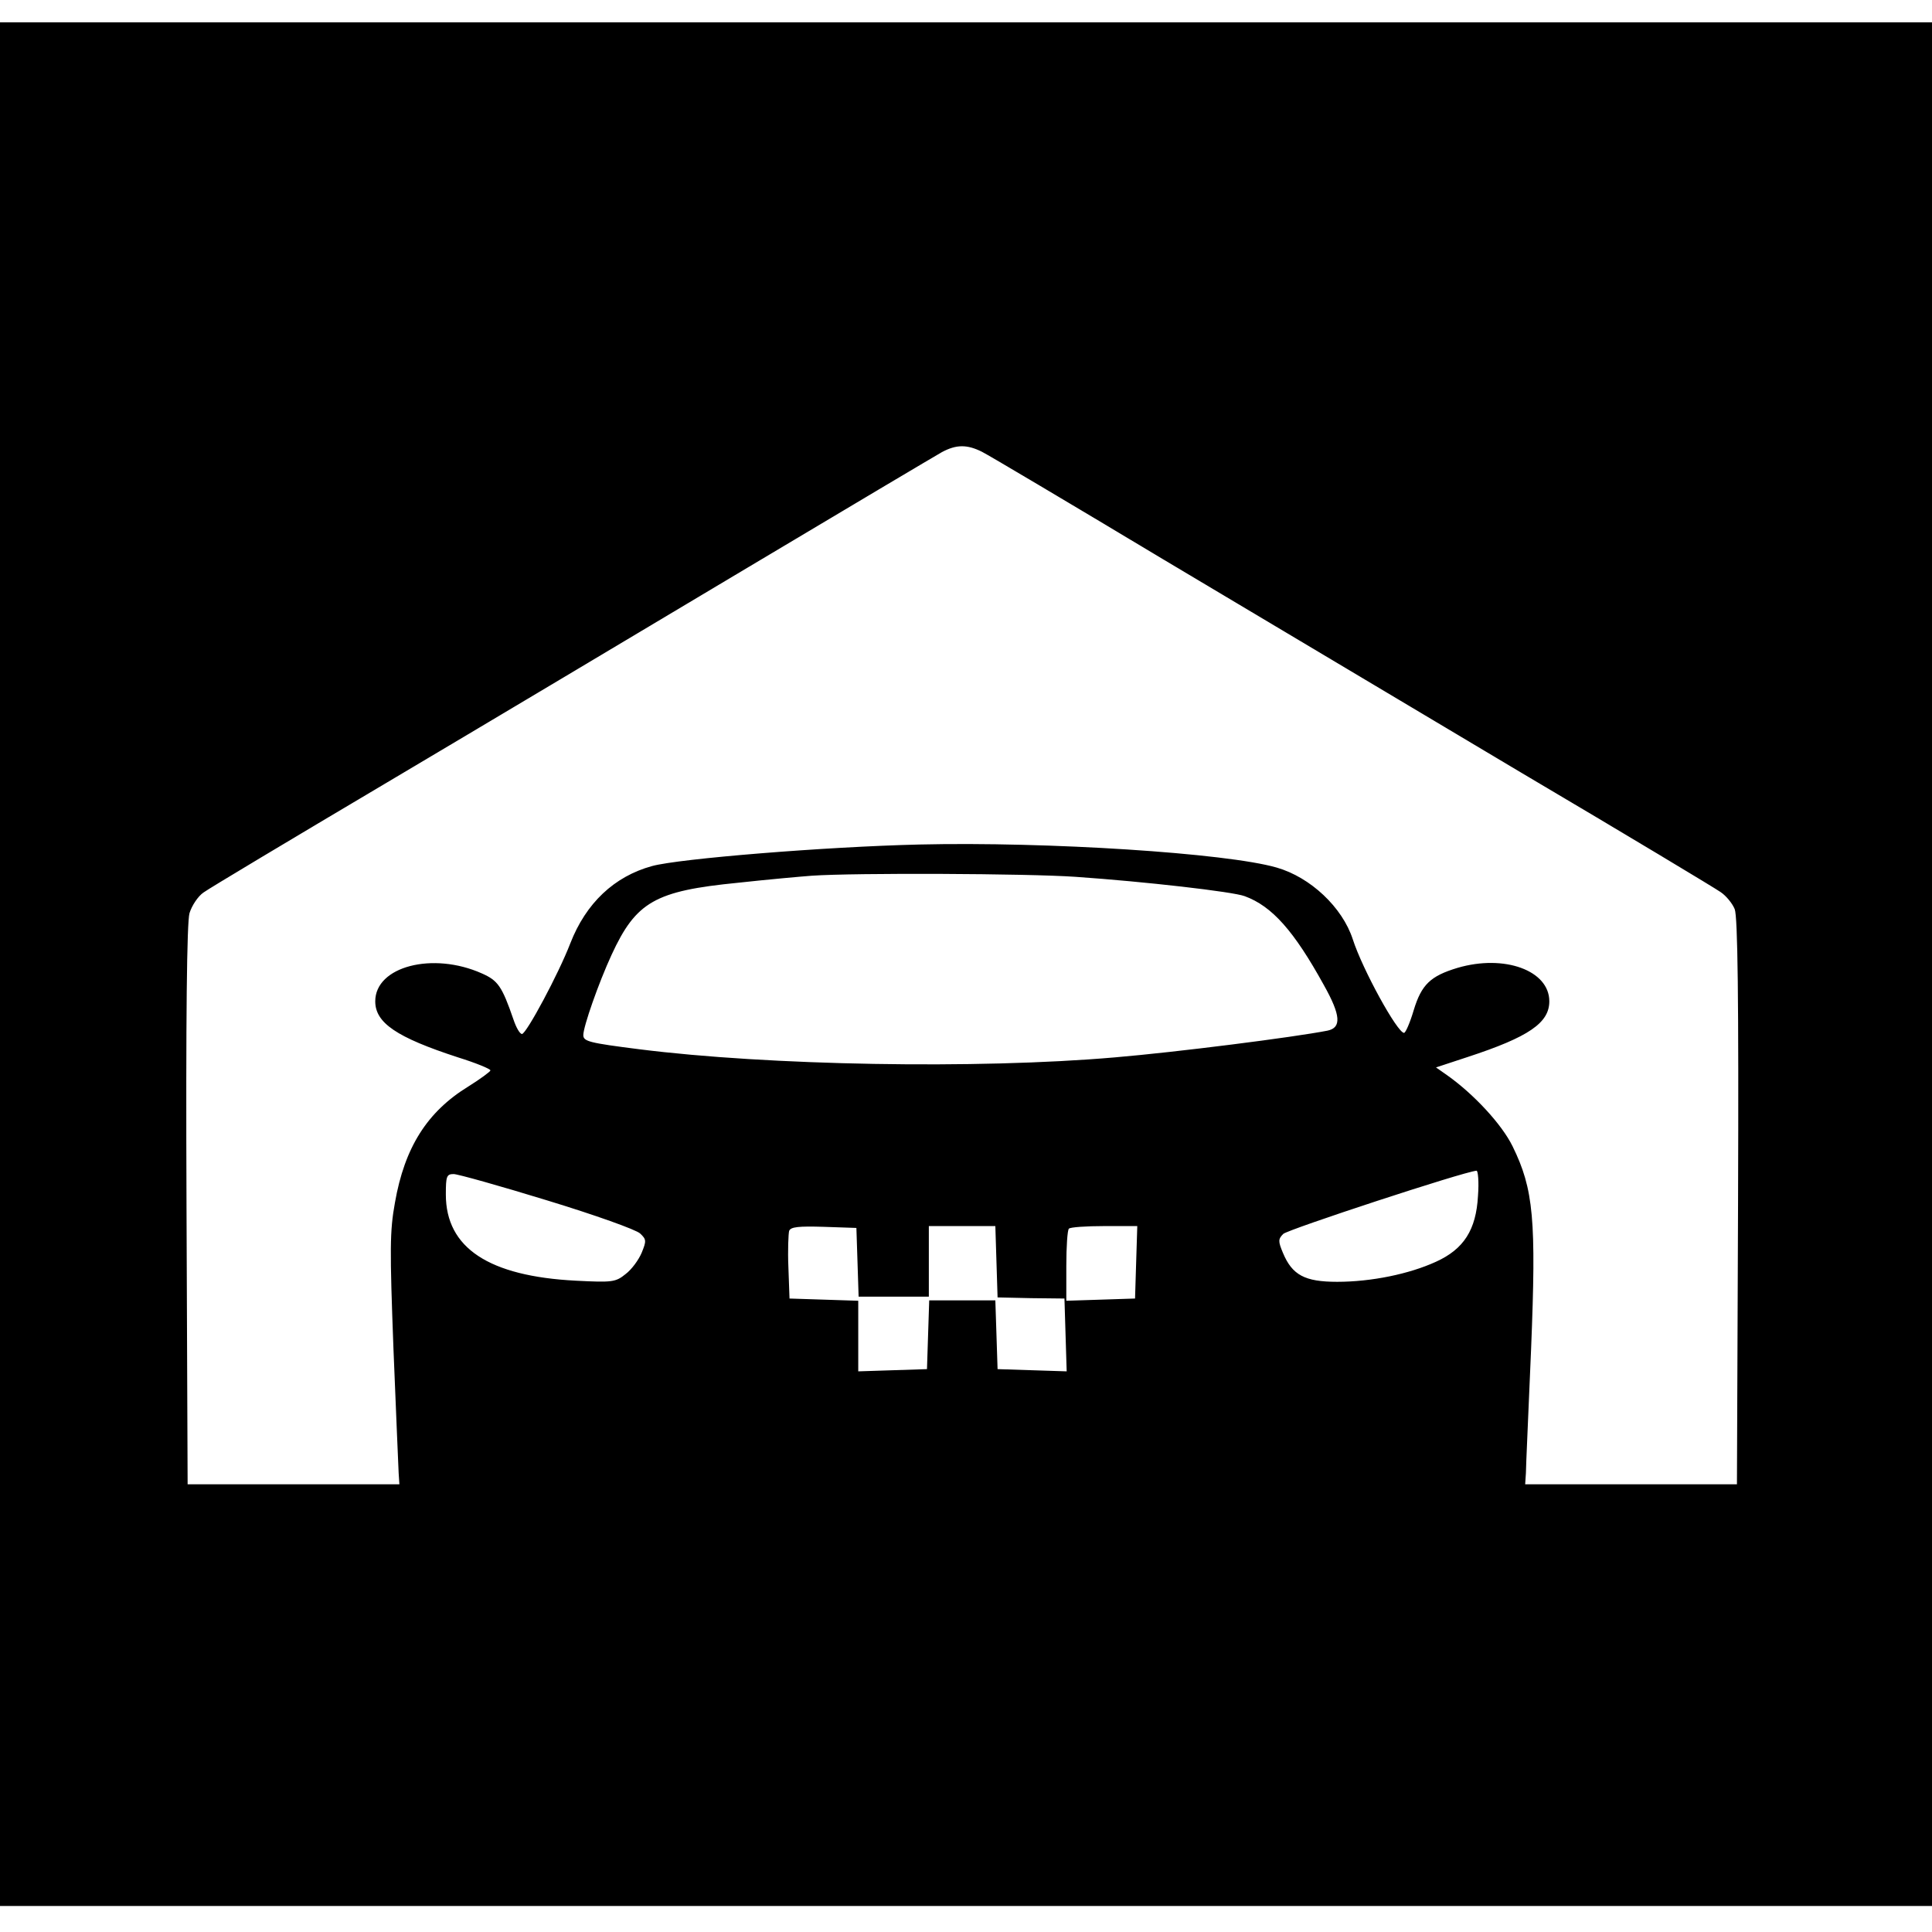 <?xml version="1.0" standalone="no"?>
<!DOCTYPE svg PUBLIC "-//W3C//DTD SVG 20010904//EN"
 "http://www.w3.org/TR/2001/REC-SVG-20010904/DTD/svg10.dtd">
<svg version="1.0" xmlns="http://www.w3.org/2000/svg"
 width="520pt" height="520pt" viewBox="0 0 520 520"
 preserveAspectRatio="xMidYMid meet">
<g transform="translate(0,520) scale(0.1,-0.1)"
fill="#000000" stroke="none">
<path d="M0 2605 l0 -2535 2600 0 2600 0 0 2535 0 2535 -2600 0 -2600 0 0
-2535z m2643 1379 c18 -9 237 -139 487 -289 250 -149 685 -408 965 -575 281
-166 522 -311 536 -321 15 -10 32 -31 38 -46 8 -20 11 -235 9 -788 l-3 -760
-285 0 -285 0 2 30 c0 17 7 167 14 335 14 347 7 429 -50 545 -29 59 -104 140
-176 191 l-30 21 85 28 c165 54 220 92 220 150 0 83 -121 127 -247 90 -73 -22
-97 -45 -118 -114 -10 -34 -22 -61 -26 -61 -18 0 -112 171 -138 252 -28 86
-114 167 -205 193 -135 39 -617 70 -961 62 -254 -6 -647 -38 -720 -58 -102
-28 -178 -100 -220 -208 -32 -83 -118 -243 -130 -244 -6 0 -16 18 -23 39 -31
90 -42 105 -85 124 -132 59 -287 19 -287 -75 0 -58 57 -97 223 -151 48 -15 87
-31 87 -35 0 -3 -27 -23 -59 -43 -111 -68 -172 -164 -198 -313 -14 -77 -14
-125 -4 -393 7 -168 13 -318 14 -335 l2 -30 -285 0 -285 0 -3 750 c-2 511 1
762 8 787 6 20 23 46 38 56 15 11 234 142 487 292 253 150 687 409 965 575
278 166 519 309 535 318 39 21 68 21 108 1z m252 -1144 c188 -13 423 -40 455
-52 74 -27 133 -94 213 -239 46 -82 48 -115 10 -123 -92 -18 -407 -58 -573
-72 -370 -32 -932 -22 -1280 22 -134 17 -150 21 -150 38 0 23 41 140 76 216
66 143 117 172 340 194 82 9 172 17 199 19 117 8 581 6 710 -3z m1083 -859
c-5 -91 -38 -143 -113 -177 -72 -33 -174 -54 -266 -54 -87 0 -121 18 -146 78
-13 31 -13 37 1 51 13 12 484 167 520 170 4 1 7 -30 4 -68z m-2505 -12 c128
-39 240 -79 250 -89 17 -16 17 -20 4 -52 -8 -19 -27 -45 -43 -57 -27 -22 -36
-23 -134 -18 -234 12 -350 88 -350 232 0 49 2 55 21 55 11 0 125 -32 252 -71z
m835 -166 l3 -93 94 0 95 0 0 95 0 95 90 0 89 0 3 -96 3 -96 90 -2 90 -1 3
-98 3 -98 -93 3 -93 3 -3 93 -3 92 -89 0 -89 0 -3 -92 -3 -93 -92 -3 -93 -3 0
95 0 95 -92 3 -93 3 -3 84 c-2 46 0 91 2 98 4 11 26 13 93 11 l88 -3 3 -92z
m750 0 l-3 -98 -92 -3 -93 -3 0 94 c0 51 3 97 7 100 3 4 46 7 95 7 l89 0 -3
-97z"/>
</g>
</svg>
